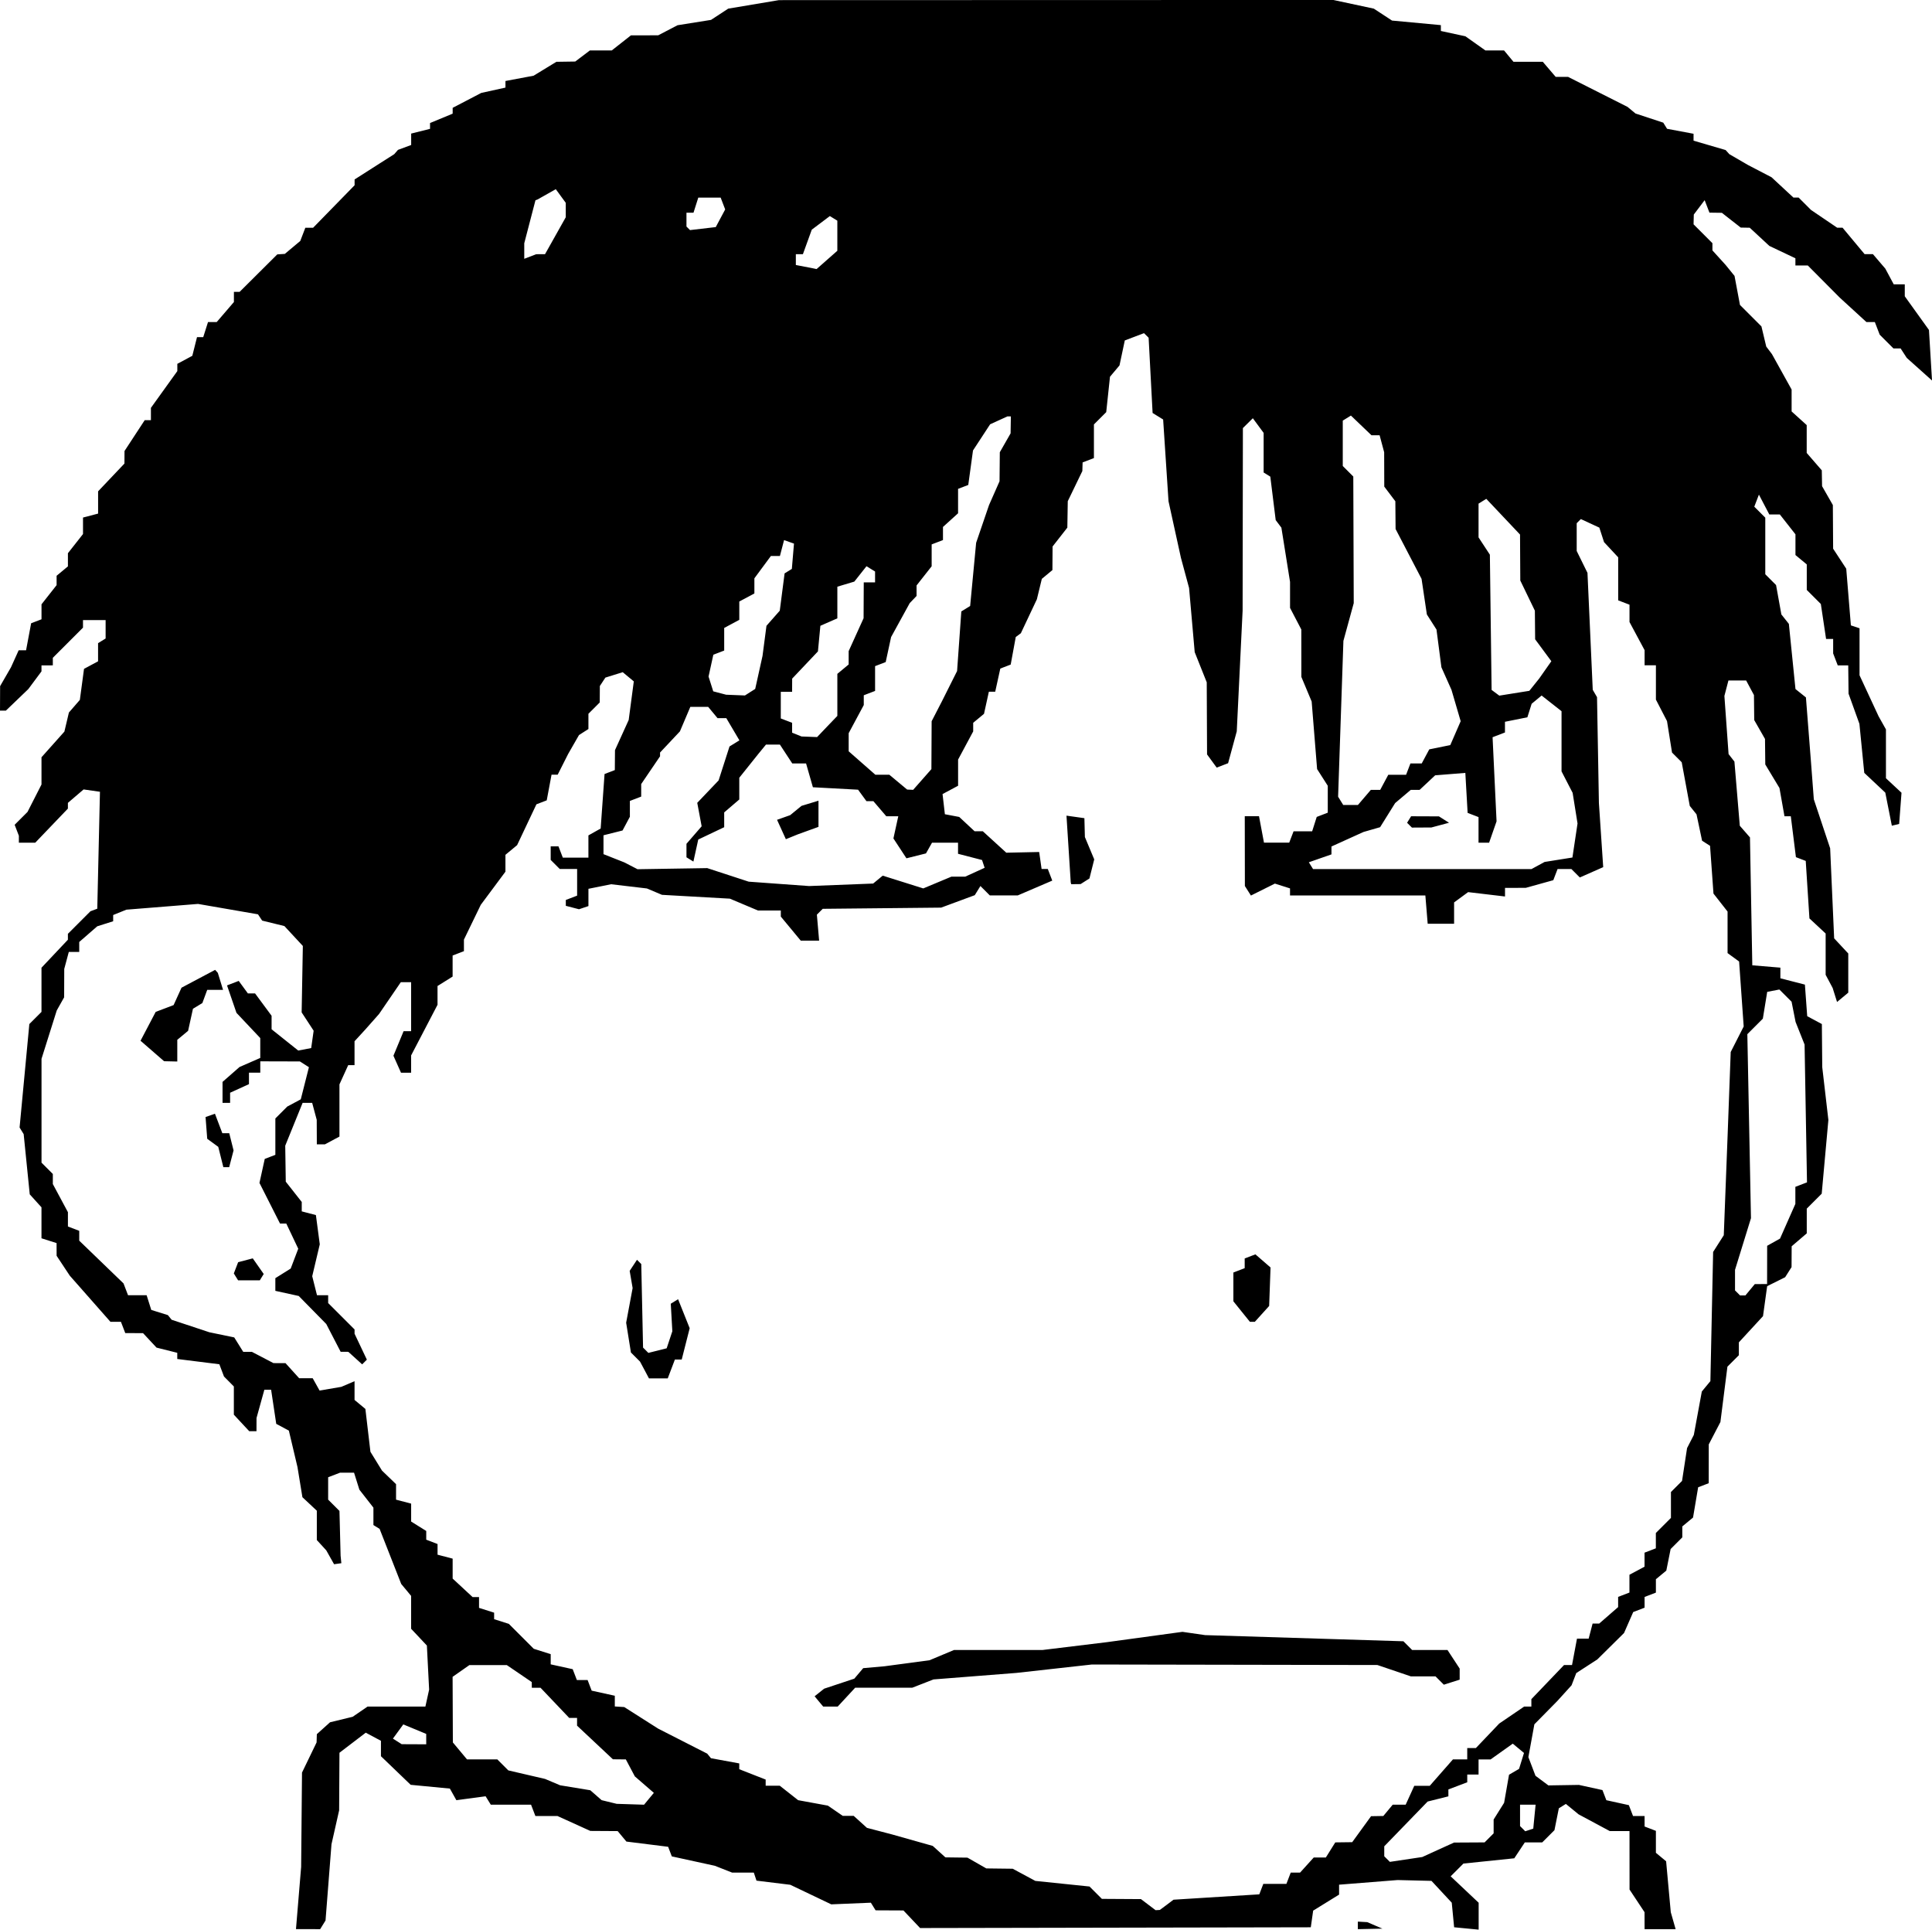 <?xml version="1.0" encoding="UTF-8" standalone="no"?>
<!-- Created with Inkscape (http://www.inkscape.org/) -->

<svg
   viewBox="0 0 180.7 180.449"
   version="1.1"
   id="svg1"
   xml:space="preserve"
   xmlns="http://www.w3.org/2000/svg"
   xmlns:svg="http://www.w3.org/2000/svg"><defs
     id="defs1" /><g
     id="layer1"
     transform="translate(-12.754,-52.455)"><path
       style="fill:#000000;fill-opacity:1"
       d="m 40.678,229.949 0.242,-2.91 0.04,-4.41 0.04,-4.41 0.682,-1.411 0.682,-1.411 0.012,-0.386 0.012,-0.386 0.617,-0.556 0.617,-0.556 1.058,-0.257 1.058,-0.257 0.696,-0.477 0.696,-0.477 h 2.705 2.705 l 0.175,-0.794 0.175,-0.794 -0.105,-2.06 -0.105,-2.06 -0.737,-0.785 -0.737,-0.785 v -1.537 -1.537 l -0.463,-0.557 -0.463,-0.557 -1.011,-2.576 -1.011,-2.576 -0.289,-0.179 -0.289,-0.179 v -0.814 -0.814 l -0.657,-0.841 -0.657,-0.841 -0.249,-0.794 -0.249,-0.794 h -0.653 -0.653 l -0.558,0.214 -0.558,0.214 v 1.046 1.046 l 0.529,0.529 0.529,0.529 0.053,2.091 0.053,2.091 0.035,0.353 0.035,0.353 -0.34,0.048 -0.34,0.048 -0.366,-0.65 -0.366,-0.65 -0.441,-0.481 -0.441,-0.481 v -1.372 -1.372 l -0.674,-0.631 -0.674,-0.631 -0.231,-1.411 -0.231,-1.411 -0.403,-1.703 -0.403,-1.703 -0.59,-0.316 -0.59,-0.316 -0.24,-1.597 -0.24,-1.597 h -0.315 -0.315 l -0.367,1.323 -0.367,1.323 -0.002,0.617 -0.002,0.617 h -0.339 -0.339 l -0.719,-0.772 -0.719,-0.772 v -1.319 -1.319 l -0.461,-0.466 -0.461,-0.466 -0.217,-0.573 -0.217,-0.573 -1.968,-0.246 -1.968,-0.246 v -0.289 -0.289 l -0.97,-0.243 -0.97,-0.243 -0.631,-0.677 -0.631,-0.677 H 25.301 24.471 l -0.203,-0.529 -0.203,-0.529 h -0.491 -0.491 l -1.902,-2.158 -1.902,-2.158 -0.615,-0.929 -0.615,-0.929 -0.002,-0.594 -0.002,-0.594 -0.706,-0.224 -0.706,-0.224 v -1.448 -1.448 l -0.549,-0.607 -0.549,-0.607 -0.284,-2.815 -0.284,-2.815 -0.191,-0.31 -0.191,-0.31 0.456,-4.837 0.456,-4.837 0.568,-0.568 0.568,-0.568 v -2.066 -2.066 l 1.235,-1.309 1.235,-1.309 v -0.276 -0.276 l 1.055,-1.055 1.055,-1.055 0.319,-0.119 0.319,-0.119 0.125,-5.468 0.125,-5.468 -0.765,-0.109 -0.765,-0.109 -0.734,0.628 -0.734,0.628 v 0.268 0.268 l -1.527,1.594 -1.527,1.594 h -0.766 -0.766 v -0.324 -0.324 l -0.197,-0.513 -0.197,-0.513 0.601,-0.601 0.601,-0.601 0.654,-1.283 0.654,-1.283 v -1.273 -1.273 l 1.071,-1.2 1.071,-1.2 0.211,-0.892 0.211,-0.892 0.512,-0.59 0.512,-0.59 0.195,-1.452 0.195,-1.452 0.657,-0.352 0.657,-0.352 v -0.849 -0.849 l 0.353,-0.218 0.353,-0.218 v -0.861 -0.861 h -1.058 -1.058 v 0.353 0.353 l -1.411,1.411 -1.411,1.411 v 0.353 0.353 H 17.164 16.634 v 0.281 0.281 l -0.617,0.829 -0.617,0.829 -1.049,1.007 -1.049,1.007 h -0.274 -0.274 l 0.005,-1.147 0.005,-1.147 0.509,-0.882 0.509,-0.882 0.359,-0.794 0.359,-0.794 h 0.346 0.346 l 0.237,-1.263 0.237,-1.263 0.485,-0.186 0.485,-0.186 v -0.7 -0.7 l 0.706,-0.897 0.706,-0.897 v -0.438 -0.438 l 0.529,-0.439 0.529,-0.439 v -0.615 -0.615 l 0.706,-0.897 0.706,-0.897 v -0.771 -0.771 l 0.706,-0.185 0.706,-0.185 v -1.041 -1.041 l 1.232,-1.299 1.232,-1.299 0.003,-0.586 0.003,-0.586 0.945,-1.443 0.945,-1.443 h 0.29 0.29 v -0.575 -0.575 l 1.235,-1.719 1.235,-1.719 v -0.34 -0.34 l 0.701,-0.375 0.701,-0.375 0.219,-0.872 0.219,-0.872 h 0.291 0.291 l 0.224,-0.706 0.224,-0.706 h 0.406 0.406 l 0.805,-0.937 0.805,-0.937 v -0.474 -0.474 h 0.266 0.266 l 1.762,-1.753 1.762,-1.753 0.353,-0.023 0.353,-0.023 0.723,-0.606 0.723,-0.606 0.236,-0.617 0.236,-0.617 h 0.364 0.364 l 1.94,-1.987 1.94,-1.987 v -0.271 -0.271 l 1.147,-0.732 1.147,-0.732 0.706,-0.449 0.706,-0.449 0.176,-0.202 0.176,-0.202 0.617,-0.228 0.617,-0.228 v -0.534 -0.534 l 0.882,-0.221 0.882,-0.221 v -0.272 -0.272 l 1.058,-0.438 1.058,-0.438 V 62.814 62.539 l 1.337,-0.697 1.337,-0.697 1.132,-0.249 1.132,-0.249 v -0.309 -0.309 l 1.316,-0.247 1.316,-0.247 1.065,-0.65 1.065,-0.65 0.882,-0.013 0.882,-0.013 0.685,-0.518 0.685,-0.518 h 1.023 1.023 l 0.897,-0.706 0.897,-0.706 1.275,-0.002 1.275,-0.002 0.903,-0.471 0.903,-0.471 1.567,-0.25 1.567,-0.25 0.804,-0.526 0.804,-0.526 2.371,-0.398 2.371,-0.398 25.929,-0.007 25.929,-0.007 1.891,0.405 1.891,0.405 0.852,0.558 0.852,0.558 2.284,0.213 2.284,0.213 v 0.274 0.274 l 1.147,0.248 1.147,0.248 0.936,0.662 0.936,0.662 h 0.872 0.872 l 0.439,0.529 0.439,0.529 h 1.371 1.371 l 0.604,0.706 0.604,0.706 h 0.578 0.578 l 2.783,1.405 2.783,1.405 0.373,0.309 0.373,0.309 1.298,0.428 1.298,0.428 0.177,0.287 0.177,0.287 1.239,0.232 1.239,0.232 v 0.323 0.323 l 1.499,0.438 1.499,0.438 0.176,0.194 0.176,0.194 0.882,0.512 0.882,0.512 1.09,0.567 1.09,0.567 1.023,0.949 1.023,0.949 h 0.243 0.243 l 0.58,0.58 0.58,0.58 1.225,0.831 1.225,0.831 h 0.251 0.251 l 1.03,1.235 1.03,1.235 h 0.389 0.389 l 0.58,0.678 0.58,0.678 0.393,0.733 0.393,0.733 h 0.517 0.517 v 0.56 0.56 l 1.131,1.575 1.131,1.575 0.143,2.363 0.143,2.363 -1.182,-1.058 -1.182,-1.058 -0.286,-0.441 -0.286,-0.441 h -0.335 -0.335 l -0.644,-0.644 -0.644,-0.644 -0.227,-0.59 -0.227,-0.59 h -0.394 -0.394 l -1.252,-1.147 -1.252,-1.147 -1.49,-1.499 -1.49,-1.499 h -0.579 -0.579 v -0.336 -0.336 l -1.218,-0.578 -1.218,-0.578 -0.917,-0.85 -0.917,-0.85 -0.423,-0.008 -0.423,-0.008 -0.882,-0.69 -0.882,-0.69 -0.58,-0.008 -0.58,-0.008 -0.224,-0.583 -0.224,-0.583 -0.508,0.672 -0.508,0.672 -0.011,0.457 -0.011,0.457 0.882,0.882 0.882,0.882 v 0.337 0.337 l 0.617,0.68 0.617,0.68 0.417,0.514 0.417,0.514 0.254,1.356 0.254,1.357 1.004,1.004 1.004,1.004 0.225,0.943 0.225,0.943 0.267,0.353 0.267,0.353 0.919,1.655 0.919,1.655 v 1.024 1.024 l 0.706,0.639 0.706,0.639 v 1.302 1.302 l 0.706,0.814 0.706,0.814 0.013,0.74 0.013,0.74 0.504,0.882 0.504,0.882 0.013,2.041 0.013,2.041 0.613,0.936 0.613,0.936 0.217,2.65 0.217,2.65 0.405,0.135 0.405,0.135 v 2.198 2.198 l 0.891,1.918 0.891,1.918 0.344,0.613 0.344,0.613 v 2.284 2.284 l 0.728,0.678 0.728,0.678 -0.11,1.459 -0.111,1.459 -0.342,0.082 -0.342,0.082 -0.306,-1.547 -0.306,-1.547 -0.983,-0.923 -0.983,-0.923 -0.227,-2.293 -0.227,-2.293 -0.508,-1.411 -0.508,-1.411 -0.015,-1.323 -0.015,-1.323 h -0.491 -0.491 l -0.214,-0.558 -0.214,-0.558 v -0.677 -0.677 h -0.331 -0.331 l -0.245,-1.635 -0.245,-1.635 -0.658,-0.658 -0.658,-0.658 v -1.192 -1.192 l -0.529,-0.439 -0.529,-0.439 v -0.968 -0.968 l -0.731,-0.93 -0.731,-0.93 h -0.492 -0.492 l -0.486,-0.927 -0.486,-0.927 -0.216,0.564 -0.216,0.564 0.514,0.514 0.514,0.514 v 2.646 2.646 l 0.504,0.504 0.504,0.504 0.248,1.374 0.248,1.374 0.351,0.442 0.351,0.442 0.309,3.047 0.309,3.047 0.489,0.392 0.489,0.392 0.235,2.999 0.235,2.999 0.134,1.764 0.134,1.764 0.764,2.293 0.764,2.293 0.187,4.209 0.187,4.209 0.66,0.708 0.66,0.708 v 1.831 1.831 l -0.525,0.436 -0.525,0.436 -0.206,-0.657 -0.206,-0.657 -0.327,-0.613 -0.327,-0.613 v -1.931 -1.931 l -0.758,-0.706 -0.758,-0.706 -0.173,-2.689 -0.173,-2.689 -0.459,-0.176 -0.459,-0.176 -0.239,-1.911 -0.239,-1.911 h -0.296 -0.296 l -0.235,-1.323 -0.235,-1.323 -0.663,-1.1 -0.663,-1.1 -0.013,-1.193 -0.013,-1.193 -0.504,-0.882 -0.504,-0.882 -0.013,-1.17 -0.013,-1.17 -0.365,-0.682 -0.365,-0.682 h -0.828 -0.828 l -0.189,0.723 -0.189,0.723 0.195,2.717 0.195,2.717 0.274,0.353 0.274,0.353 0.251,2.999 0.251,2.999 0.476,0.546 0.476,0.546 0.109,5.98 0.109,5.98 1.313,0.109 1.313,0.109 v 0.498 0.498 l 1.147,0.295 1.147,0.295 0.108,1.477 0.108,1.477 0.685,0.367 0.685,0.367 0.018,2.016 0.018,2.016 0.287,2.469 0.287,2.469 -0.312,3.447 -0.312,3.447 -0.699,0.699 -0.699,0.699 v 1.156 1.156 l -0.706,0.604 -0.706,0.604 -0.005,0.974 -0.005,0.974 -0.3,0.473 -0.3,0.473 -0.841,0.419 -0.841,0.419 -0.194,1.401 -0.194,1.401 -1.129,1.225 -1.129,1.225 v 0.602 0.602 l -0.535,0.535 -0.535,0.535 -0.328,2.589 -0.328,2.589 -0.545,1.046 -0.545,1.046 -0.002,1.814 -0.002,1.814 -0.494,0.19 -0.494,0.19 -0.239,1.415 -0.239,1.415 -0.502,0.416 -0.502,0.416 v 0.511 0.511 l -0.546,0.546 -0.546,0.546 -0.202,1.008 -0.202,1.008 -0.487,0.404 -0.487,0.404 v 0.625 0.625 l -0.529,0.203 -0.529,0.203 v 0.502 0.502 l -0.532,0.204 -0.532,0.204 -0.429,0.98 -0.429,0.98 -1.249,1.235 -1.249,1.235 -0.985,0.638 -0.985,0.638 -0.219,0.57 -0.219,0.57 -0.664,0.733 -0.664,0.733 -1.076,1.093 -1.076,1.093 -0.28,1.533 -0.28,1.533 0.332,0.873 0.332,0.873 0.603,0.45 0.603,0.45 1.43,-0.023 1.43,-0.023 1.099,0.241 1.099,0.241 0.182,0.474 0.182,0.474 1.053,0.231 1.053,0.231 0.195,0.508 0.195,0.508 h 0.54 0.54 v 0.491 0.491 l 0.529,0.203 0.529,0.203 v 1.026 1.026 l 0.478,0.397 0.478,0.397 0.218,2.38 0.218,2.38 0.227,0.794 0.227,0.794 h -1.452 -1.452 l -0.002,-0.794 -0.002,-0.794 -0.701,-1.058 -0.701,-1.058 -0.002,-2.734 -0.002,-2.734 h -0.922 -0.922 l -1.459,-0.783 -1.459,-0.783 -0.595,-0.487 -0.595,-0.487 -0.329,0.204 -0.329,0.204 -0.205,1.023 -0.205,1.023 -0.572,0.572 -0.572,0.572 h -0.814 -0.814 l -0.493,0.743 -0.493,0.743 -2.378,0.246 -2.378,0.246 -0.597,0.597 -0.597,0.597 1.309,1.235 1.309,1.235 v 1.258 1.258 l -1.147,-0.111 -1.147,-0.111 -0.111,-1.149 -0.111,-1.149 -0.948,-1.02 -0.948,-1.02 -1.587,-0.039 -1.587,-0.039 -2.734,0.217 -2.734,0.217 v 0.464 0.464 l -1.212,0.749 -1.212,0.749 -0.111,0.779 -0.111,0.779 -18.271,0.035 -18.271,0.035 -0.779,-0.822 -0.779,-0.822 -1.302,-0.006 -1.302,-0.006 -0.221,-0.357 -0.221,-0.357 -1.852,0.077 -1.852,0.077 -1.917,-0.915 -1.917,-0.915 -1.58,-0.193 -1.58,-0.193 -0.125,-0.376 -0.125,-0.376 h -1.015 -1.012 l -0.81,-0.319 -0.81,-0.319 -2.011,-0.439 -2.011,-0.439 -0.172,-0.449 -0.172,-0.449 -1.952,-0.244 -1.952,-0.244 -0.407,-0.49 -0.407,-0.49 -1.28,-0.008 -1.28,-0.008 -1.538,-0.698 -1.538,-0.698 h -1.031 -1.031 l -0.203,-0.529 -0.203,-0.529 h -1.882 -1.882 l -0.243,-0.393 -0.243,-0.393 -1.367,0.183 -1.367,0.183 -0.304,-0.543 -0.304,-0.543 -1.832,-0.176 -1.832,-0.176 -1.391,-1.337 -1.391,-1.337 v -0.721 -0.721 l -0.71,-0.38 -0.71,-0.38 -1.23,0.939 -1.23,0.939 -0.015,2.692 -0.015,2.692 -0.358,1.587 -0.358,1.587 -0.278,3.563 -0.278,3.563 -0.251,0.406 -0.251,0.406 H 41.567 40.436 Z m 81.194,0.64 0.639,-0.484 4.013,-0.251 4.013,-0.251 0.187,-0.488 0.187,-0.488 h 1.08 1.08 l 0.203,-0.529 0.203,-0.529 h 0.437 0.437 l 0.639,-0.706 0.639,-0.706 h 0.566 0.566 l 0.441,-0.706 0.441,-0.706 0.791,-0.01 0.791,-0.01 0.882,-1.215 0.882,-1.215 0.574,-0.01 0.574,-0.01 0.439,-0.529 0.439,-0.529 h 0.606 0.606 l 0.402,-0.882 0.402,-0.882 h 0.724 0.724 l 1.084,-1.235 1.084,-1.235 h 0.669 0.669 v -0.529 -0.529 h 0.403 0.403 l 1.093,-1.147 1.093,-1.147 1.166,-0.794 1.166,-0.794 h 0.337 0.337 v -0.347 -0.347 l 1.527,-1.594 1.527,-1.594 h 0.374 0.374 l 0.232,-1.235 0.232,-1.235 h 0.546 0.546 l 0.185,-0.706 0.184,-0.706 h 0.309 0.309 l 0.885,-0.769 0.885,-0.769 v -0.477 -0.477 l 0.529,-0.203 0.529,-0.203 v -0.832 -0.832 l 0.706,-0.378 0.706,-0.378 v -0.655 -0.655 l 0.529,-0.203 0.529,-0.203 v -0.717 -0.717 l 0.706,-0.706 0.706,-0.706 v -1.21 -1.21 l 0.519,-0.519 0.519,-0.519 0.235,-1.534 0.235,-1.534 0.316,-0.616 0.316,-0.616 0.374,-2.03 0.374,-2.03 0.401,-0.486 0.401,-0.486 0.128,-6.04 0.128,-6.04 0.498,-0.782 0.498,-0.782 0.18,-4.686 0.18,-4.686 0.144,-3.881 0.144,-3.881 0.607,-1.193 0.607,-1.193 -0.214,-3.037 -0.214,-3.037 -0.54,-0.395 -0.54,-0.395 v -1.942 -1.942 l -0.659,-0.841 -0.659,-0.841 -0.16,-2.233 -0.16,-2.233 -0.372,-0.237 -0.372,-0.237 -0.261,-1.235 -0.261,-1.235 -0.315,-0.393 -0.315,-0.393 -0.377,-2.042 -0.377,-2.042 -0.453,-0.453 -0.453,-0.453 -0.235,-1.472 -0.235,-1.472 -0.519,-1.004 -0.519,-1.004 v -1.605 -1.604 h -0.529 -0.529 v -0.707 -0.707 l -0.706,-1.316 -0.706,-1.316 v -0.81 -0.81 l -0.529,-0.203 -0.529,-0.203 v -2.012 -2.012 l -0.662,-0.711 -0.662,-0.711 -0.219,-0.678 -0.219,-0.678 -0.865,-0.4 -0.865,-0.4 -0.194,0.194 -0.194,0.194 v 1.298 1.298 l 0.504,1.024 0.504,1.024 0.247,5.468 0.246,5.468 0.2,0.343 0.2,0.343 0.088,4.949 0.088,4.949 0.201,2.999 0.201,2.999 -1.093,0.483 -1.093,0.483 -0.395,-0.395 -0.395,-0.395 h -0.646 -0.646 l -0.2,0.522 -0.2,0.522 -1.288,0.358 -1.288,0.358 -0.97,0.002 -0.97,0.002 v 0.402 0.402 l -1.725,-0.204 -1.725,-0.204 -0.656,0.481 -0.656,0.481 v 0.997 0.997 h -1.235 -1.235 l -0.109,-1.323 -0.109,-1.323 h -6.329 -6.329 v -0.329 -0.329 l -0.708,-0.225 -0.708,-0.225 -1.12,0.559 -1.12,0.559 -0.283,-0.446 -0.283,-0.446 -0.005,-3.263 -0.005,-3.263 h 0.666 0.666 l 0.232,1.235 0.232,1.235 h 1.181 1.181 l 0.203,-0.529 0.203,-0.529 h 0.869 0.869 l 0.214,-0.673 0.214,-0.673 0.516,-0.198 0.516,-0.198 v -1.258 -1.258 l -0.499,-0.781 -0.499,-0.781 -0.254,-3.158 -0.254,-3.158 -0.482,-1.152 -0.482,-1.152 -0.002,-2.216 -0.002,-2.216 -0.527,-1.01 -0.527,-1.01 v -1.215 -1.215 l -0.405,-2.537 -0.405,-2.537 -0.266,-0.353 -0.266,-0.353 -0.252,-2.033 -0.252,-2.033 -0.312,-0.193 -0.312,-0.193 v -1.852 -1.852 l -0.505,-0.685 -0.505,-0.685 -0.465,0.46 -0.465,0.46 -0.013,8.536 -0.013,8.536 -0.274,5.644 -0.274,5.644 -0.405,1.49 -0.405,1.49 -0.534,0.205 -0.534,0.205 -0.45,-0.616 -0.45,-0.616 -0.015,-3.372 -0.015,-3.372 -0.563,-1.411 -0.563,-1.411 -0.263,-2.999 -0.263,-2.999 -0.381,-1.411 -0.381,-1.411 -0.581,-2.646 -0.581,-2.646 -0.251,-3.821 -0.251,-3.821 -0.493,-0.305 -0.493,-0.305 -0.186,-3.518 -0.186,-3.518 -0.216,-0.215 -0.216,-0.215 -0.898,0.341 -0.898,0.341 -0.248,1.168 -0.248,1.168 -0.445,0.529 -0.445,0.529 -0.176,1.655 -0.176,1.655 -0.575,0.575 -0.575,0.575 v 1.573 1.573 l -0.529,0.203 -0.529,0.203 -0.012,0.403 -0.012,0.403 -0.682,1.411 -0.682,1.411 -0.02,1.235 -0.02,1.235 -0.69,0.882 -0.69,0.882 -0.008,1.103 -0.008,1.103 -0.495,0.41 -0.495,0.41 -0.232,0.956 -0.232,0.956 -0.749,1.587 -0.749,1.587 -0.238,0.176 -0.238,0.176 -0.237,1.289 -0.237,1.289 -0.486,0.187 -0.486,0.187 -0.238,1.082 -0.238,1.082 h -0.297 -0.297 l -0.227,1.034 -0.227,1.034 -0.506,0.42 -0.506,0.42 v 0.403 0.403 l -0.706,1.316 -0.706,1.316 v 1.224 1.224 l -0.727,0.389 -0.727,0.389 0.109,0.943 0.109,0.943 0.671,0.127 0.671,0.127 0.718,0.669 0.718,0.669 h 0.384 0.384 l 1.099,1.003 1.099,1.003 1.538,-0.033 1.538,-0.033 0.113,0.794 0.113,0.794 h 0.29 0.29 l 0.209,0.544 0.209,0.544 -1.611,0.691 -1.611,0.691 h -1.311 -1.311 l -0.438,-0.438 -0.438,-0.438 -0.264,0.428 -0.264,0.428 -1.573,0.582 -1.573,0.582 -5.538,0.056 -5.538,0.056 -0.273,0.273 -0.273,0.273 0.105,1.216 0.105,1.216 h -0.859 -0.858 l -0.933,-1.126 -0.933,-1.126 v -0.285 -0.285 h -1.07 -1.07 l -1.312,-0.553 -1.312,-0.553 -3.175,-0.179 -3.175,-0.179 -0.706,-0.298 -0.706,-0.298 -1.67,-0.197 -1.67,-0.197 -1.064,0.213 -1.064,0.213 v 0.808 0.808 l -0.441,0.148 -0.441,0.148 -0.617,-0.16 -0.617,-0.16 v -0.274 -0.274 l 0.529,-0.203 0.529,-0.203 v -1.246 -1.246 H 65.918 65.106 l -0.423,-0.423 -0.423,-0.423 v -0.635 -0.635 h 0.364 0.364 l 0.203,0.529 0.203,0.529 h 1.197 1.197 v -1.041 -1.041 l 0.573,-0.321 0.573,-0.321 0.182,-2.549 0.182,-2.549 0.48,-0.184 0.48,-0.184 0.008,-0.932 0.008,-0.932 0.641,-1.411 0.641,-1.411 0.239,-1.804 0.239,-1.804 -0.518,-0.43 -0.518,-0.43 -0.811,0.253 -0.811,0.253 -0.259,0.393 -0.259,0.393 -0.005,0.769 -0.005,0.769 -0.529,0.529 -0.529,0.529 v 0.713 0.713 l -0.441,0.282 -0.441,0.282 -0.506,0.882 -0.506,0.882 -0.49,0.97 -0.49,0.97 h -0.288 -0.288 l -0.225,1.201 -0.225,1.201 -0.482,0.185 -0.482,0.185 -0.903,1.909 -0.903,1.909 -0.546,0.453 -0.546,0.453 v 0.788 0.788 l -1.153,1.55 -1.153,1.55 -0.788,1.626 -0.788,1.626 v 0.541 0.541 l -0.529,0.203 -0.529,0.203 v 0.985 0.985 l -0.706,0.441 -0.706,0.441 v 0.878 0.878 l -1.235,2.368 -1.235,2.368 v 0.808 0.808 h -0.473 -0.473 l -0.354,-0.794 -0.354,-0.794 0.475,-1.147 0.475,-1.147 h 0.352 0.352 v -2.293 -2.293 h -0.481 -0.481 l -1.018,1.487 -1.018,1.487 -0.634,0.717 -0.634,0.717 -0.513,0.559 -0.513,0.559 v 1.117 1.117 h -0.296 -0.296 l -0.409,0.899 -0.409,0.899 v 2.44 2.44 l -0.682,0.365 -0.682,0.365 h -0.376 -0.376 l -0.005,-1.147 -0.005,-1.147 -0.213,-0.794 -0.213,-0.794 h -0.447 -0.447 l -0.813,2.003 -0.813,2.003 0.025,1.682 0.025,1.682 0.747,0.949 0.747,0.949 v 0.44 0.44 l 0.662,0.173 0.662,0.173 0.181,1.367 0.181,1.367 -0.353,1.492 -0.353,1.492 0.223,0.889 0.223,0.889 h 0.522 0.522 v 0.365 0.365 l 1.235,1.235 1.235,1.235 v 0.2 0.2 l 0.575,1.212 0.575,1.212 -0.22,0.22 -0.22,0.22 -0.647,-0.586 -0.647,-0.586 H 44.973 44.615 l -0.673,-1.3 -0.673,-1.3 -1.287,-1.31 -1.287,-1.31 -1.094,-0.24 -1.094,-0.24 v -0.593 -0.593 l 0.718,-0.449 0.718,-0.449 0.353,-0.928 0.353,-0.928 -0.559,-1.177 -0.559,-1.177 H 39.238 38.944 l -0.961,-1.899 -0.961,-1.899 0.247,-1.123 0.247,-1.123 0.496,-0.19 0.496,-0.19 v -1.701 -1.701 l 0.557,-0.557 0.557,-0.557 0.632,-0.338 0.632,-0.338 0.381,-1.502 0.381,-1.502 -0.423,-0.269 -0.423,-0.269 -1.852,-0.005 -1.852,-0.005 v 0.529 0.529 h -0.529 -0.529 v 0.537 0.537 l -0.882,0.402 -0.882,0.402 v 0.473 0.473 H 33.921 33.568 v -0.98 -0.98 l 0.794,-0.696 0.794,-0.696 0.97,-0.424 0.97,-0.424 v -0.929 -0.929 l -1.113,-1.18 -1.113,-1.18 -0.441,-1.283 -0.441,-1.283 0.547,-0.21 0.547,-0.21 0.429,0.586 0.429,0.586 h 0.336 0.336 l 0.772,1.044 0.772,1.044 1.1e-5,0.632 1e-5,0.632 1.246,0.994 1.246,0.994 0.606,-0.116 0.606,-0.116 0.115,-0.811 0.115,-0.811 -0.561,-0.857 -0.561,-0.857 0.056,-3.106 0.056,-3.106 -0.863,-0.931 -0.863,-0.931 -1.04,-0.255 -1.04,-0.255 -0.195,-0.294 -0.195,-0.294 -2.804,-0.486 -2.804,-0.486 -3.351,0.269 -3.351,0.269 -0.617,0.25 -0.617,0.25 v 0.291 0.291 l -0.744,0.236 -0.744,0.236 -0.843,0.733 -0.843,0.733 v 0.466 0.466 h -0.488 -0.488 l -0.213,0.794 -0.213,0.794 -0.005,1.328 -0.005,1.328 -0.345,0.613 -0.345,0.613 -0.713,2.263 -0.713,2.263 v 4.855 4.855 l 0.529,0.529 0.529,0.529 v 0.471 0.471 l 0.706,1.316 0.706,1.316 v 0.669 0.669 l 0.529,0.203 0.529,0.203 v 0.46 0.46 l 2.071,1.999 2.071,1.999 0.211,0.551 0.211,0.551 h 0.869 0.869 l 0.218,0.688 0.218,0.688 0.776,0.242 0.776,0.242 0.176,0.217 0.176,0.217 1.764,0.585 1.764,0.585 1.163,0.241 1.163,0.241 0.421,0.674 0.421,0.674 h 0.404 0.404 l 1.01,0.527 1.01,0.527 0.563,0.002 0.563,0.002 0.639,0.706 0.639,0.706 h 0.633 0.633 l 0.322,0.576 0.322,0.576 1.018,-0.174 1.018,-0.174 0.617,-0.264 0.617,-0.264 v 0.876 0.876 l 0.507,0.421 0.507,0.421 0.236,2.004 0.236,2.004 0.543,0.882 0.543,0.882 0.655,0.631 0.655,0.631 v 0.725 0.725 l 0.706,0.185 0.706,0.185 v 0.838 0.838 l 0.706,0.441 0.706,0.441 v 0.407 0.407 l 0.529,0.203 0.529,0.203 v 0.499 0.499 l 0.706,0.184 0.706,0.185 v 0.932 0.932 l 0.933,0.865 0.933,0.865 h 0.301 0.301 v 0.505 0.505 l 0.706,0.224 0.706,0.224 v 0.305 0.305 l 0.689,0.219 0.689,0.219 1.165,1.165 1.165,1.165 0.792,0.251 0.792,0.251 v 0.477 0.477 l 1.029,0.226 1.029,0.226 0.195,0.508 0.195,0.508 h 0.502 0.502 l 0.19,0.496 0.19,0.496 1.082,0.238 1.082,0.238 v 0.501 0.501 l 0.441,0.028 0.441,0.028 1.587,1.009 1.587,1.009 2.293,1.169 2.293,1.169 0.176,0.214 0.176,0.214 1.323,0.243 1.323,0.243 v 0.271 0.271 l 1.235,0.484 1.235,0.484 v 0.287 0.287 h 0.658 0.658 l 0.86,0.677 0.86,0.677 1.392,0.255 1.392,0.255 0.696,0.479 0.696,0.479 h 0.511 0.511 l 0.619,0.56 0.619,0.56 1.172,0.307 1.172,0.307 1.906,0.538 1.906,0.538 0.591,0.535 0.591,0.535 1.031,0.013 1.031,0.013 0.882,0.504 0.882,0.504 1.235,0.015 1.235,0.015 1.058,0.569 1.058,0.569 2.534,0.262 2.534,0.262 0.578,0.578 0.578,0.578 1.827,0.011 1.827,0.011 0.685,0.518 0.685,0.518 0.197,-0.011 0.197,-0.011 z m -32.527,-19.025 -0.4,-0.482 0.445,-0.355 0.445,-0.355 1.411,-0.469 1.411,-0.469 0.416,-0.491 0.416,-0.491 0.995,-0.088 0.995,-0.088 2.106,-0.282 2.106,-0.282 1.146,-0.479 1.146,-0.479 h 4.138 4.138 l 3.017,-0.367 3.017,-0.367 3.528,-0.482 3.528,-0.482 1.058,0.153 1.058,0.153 9.276,0.288 9.276,0.288 0.407,0.407 0.407,0.407 h 1.653 1.653 l 0.57,0.87 0.57,0.87 v 0.518 0.518 l -0.741,0.235 -0.741,0.235 -0.388,-0.388 -0.388,-0.388 h -1.152 -1.152 l -1.566,-0.532 -1.566,-0.532 -13.351,-0.024 -13.351,-0.024 -3.528,0.393 -3.528,0.393 -3.881,0.305 -3.881,0.305 -0.993,0.387 -0.993,0.387 H 95.41 92.739 l -0.817,0.882 -0.817,0.882 h -0.679 -0.679 z m -16.31,-30.996 -0.421,-0.786 -0.425,-0.425 -0.425,-0.425 -0.223,-1.392 -0.223,-1.392 0.303,-1.621 0.303,-1.621 -0.138,-0.803 -0.138,-0.803 0.342,-0.519 0.342,-0.519 0.2,0.2 0.2,0.2 0.084,3.906 0.084,3.906 0.248,0.248 0.248,0.248 0.856,-0.215 0.856,-0.215 0.265,-0.798 0.265,-0.798 -0.073,-1.286 -0.073,-1.286 0.342,-0.211 0.342,-0.211 0.542,1.356 0.542,1.356 -0.372,1.464 -0.372,1.464 h -0.319 -0.319 l -0.335,0.882 -0.335,0.882 h -0.878 -0.878 z m 55.848,-5.464 -0.771,-0.959 v -1.346 -1.346 l 0.529,-0.203 0.529,-0.203 v -0.454 -0.454 l 0.501,-0.192 0.501,-0.192 0.708,0.614 0.708,0.614 -0.065,1.799 -0.065,1.799 -0.669,0.74 -0.669,0.74 h -0.232 -0.232 z m -94.061,-3.243 -0.198,-0.321 0.202,-0.526 0.202,-0.526 0.684,-0.179 0.684,-0.179 0.512,0.731 0.512,0.731 -0.182,0.295 -0.182,0.295 h -1.017 -1.017 z m -1.416,-11.211 -0.238,-0.948 -0.516,-0.377 -0.516,-0.377 -0.078,-1.017 -0.078,-1.017 0.439,-0.155 0.439,-0.155 0.346,0.911 0.346,0.911 h 0.323 0.323 l 0.202,0.804 0.202,0.804 -0.205,0.783 -0.205,0.783 h -0.273 -0.273 z m -6.407,-9.914 -1.101,-0.956 0.709,-1.35 0.709,-1.35 0.838,-0.318 0.838,-0.318 0.37,-0.813 0.37,-0.813 1.572,-0.834 1.572,-0.834 0.126,0.141 0.126,0.141 0.244,0.794 0.244,0.794 h -0.74 -0.74 l -0.227,0.617 -0.227,0.617 -0.44,0.267 -0.44,0.267 -0.227,1.032 -0.227,1.032 -0.506,0.42 -0.506,0.42 v 1.015 1.015 l -0.617,-0.014 -0.617,-0.014 z m 85.922,-15.684 -0.021,-0.088 -0.199,-3.117 -0.199,-3.117 0.838,0.118 0.838,0.118 0.023,0.882 0.023,0.882 0.437,1.045 0.437,1.045 -0.224,0.892 -0.224,0.892 -0.413,0.263 -0.413,0.263 -0.441,0.005 -0.441,0.005 z m 34.344,90.383 1.485,-0.674 1.429,-0.008 1.429,-0.008 0.423,-0.423 0.423,-0.423 v -0.647 -0.647 l 0.49,-0.781 0.49,-0.781 0.23,-1.313 0.23,-1.313 0.469,-0.274 0.469,-0.274 0.231,-0.744 0.231,-0.744 -0.525,-0.435 -0.525,-0.435 -1.037,0.738 -1.037,0.738 h -0.563 -0.563 v 0.706 0.706 h -0.529 -0.529 v 0.362 0.362 l -0.882,0.335 -0.882,0.335 v 0.323 0.323 l -0.97,0.243 -0.97,0.243 -2.029,2.093 -2.029,2.093 v 0.466 0.466 l 0.262,0.262 0.262,0.262 1.516,-0.227 1.516,-0.227 z m 9.004,-3.098 0.111,-1.119 h -0.728 -0.728 v 1 1 l 0.243,0.243 0.243,0.243 0.375,-0.123 0.375,-0.123 z m -82.818,-1.672 0.458,-0.552 -0.889,-0.77 -0.889,-0.77 -0.421,-0.794 -0.421,-0.794 -0.605,-0.006 -0.605,-0.006 -1.676,-1.572 -1.676,-1.572 v -0.362 -0.362 h -0.367 -0.367 l -1.342,-1.411 -1.342,-1.411 h -0.407 -0.407 l -0.002,-0.265 -0.002,-0.265 -1.166,-0.794 -1.166,-0.794 h -1.752 -1.752 l -0.784,0.549 -0.784,0.549 0.012,3.067 0.012,3.067 0.662,0.794 0.662,0.794 h 1.418 1.418 l 0.514,0.514 0.514,0.514 1.716,0.398 1.716,0.398 0.706,0.298 0.706,0.298 1.411,0.232 1.411,0.232 0.529,0.463 0.529,0.463 0.706,0.172 0.706,0.172 1.28,0.041 1.28,0.041 z M 52.618,215.087 v -0.486 l -1.072,-0.444 -1.072,-0.444 -0.485,0.664 -0.485,0.664 0.411,0.261 0.411,0.261 1.147,0.005 1.147,0.005 z m 123.825,-42.023 0.439,-0.529 0.574,-0.001 0.574,-0.001 0.003,-1.789 0.003,-1.789 0.602,-0.337 0.602,-0.337 0.717,-1.621 0.717,-1.621 v -0.799 -0.799 l 0.544,-0.209 0.544,-0.209 -0.113,-6.443 -0.113,-6.443 -0.421,-1.058 -0.421,-1.058 -0.187,-0.945 -0.187,-0.945 -0.571,-0.571 -0.571,-0.571 -0.569,0.11 -0.569,0.11 -0.204,1.253 -0.204,1.253 -0.725,0.725 -0.725,0.725 0.17,8.604 0.17,8.604 -0.746,2.415 -0.746,2.415 v 0.962 0.962 l 0.235,0.235 0.235,0.235 h 0.251 0.251 z m -81.577,-38.352 0.447,-0.371 1.897,0.597 1.897,0.597 1.316,-0.55 1.316,-0.55 h 0.646 0.646 l 0.908,-0.414 0.908,-0.414 -0.121,-0.364 -0.121,-0.364 -1.123,-0.291 -1.123,-0.291 v -0.519 -0.519 h -1.217 -1.217 l -0.282,0.501 -0.282,0.501 -0.914,0.229 -0.914,0.229 -0.609,-0.929 -0.609,-0.929 0.227,-1.036 0.227,-1.036 H 96.21 95.65 l -0.604,-0.706 -0.604,-0.706 H 94.118 93.794 l -0.393,-0.537 -0.393,-0.537 -2.112,-0.114 -2.112,-0.114 -0.319,-1.113 -0.319,-1.113 h -0.646 -0.646 l -0.578,-0.882 -0.578,-0.882 h -0.651 -0.651 l -0.361,0.441 -0.361,0.441 -0.887,1.109 -0.887,1.109 v 1.017 1.017 l -0.706,0.604 -0.706,0.604 v 0.692 0.692 l -1.213,0.576 -1.213,0.576 -0.227,1.031 -0.227,1.031 -0.324,-0.2 -0.324,-0.2 v -0.631 -0.631 l 0.71,-0.819 0.71,-0.819 -0.206,-1.097 -0.206,-1.097 0.999,-1.048 0.999,-1.048 0.51,-1.587 0.51,-1.587 0.463,-0.286 0.463,-0.286 -0.612,-1.037 -0.612,-1.037 h -0.41 -0.41 l -0.439,-0.529 -0.439,-0.529 h -0.834 -0.834 l -0.487,1.147 -0.487,1.147 -0.929,0.988 -0.929,0.988 v 0.177 0.177 l -0.882,1.298 -0.882,1.298 v 0.586 0.586 l -0.529,0.203 -0.529,0.203 v 0.74 0.74 l -0.343,0.642 -0.343,0.642 -0.891,0.224 -0.891,0.224 v 0.883 0.883 l 0.97,0.383 0.97,0.383 0.623,0.321 0.623,0.321 3.258,-0.052 3.258,-0.052 1.94,0.634 1.94,0.634 2.822,0.205 2.822,0.205 2.997,-0.117 2.997,-0.117 z m -9.022,-4.686 -0.413,-0.907 0.615,-0.218 0.615,-0.218 0.529,-0.434 0.529,-0.434 0.794,-0.242 0.794,-0.242 v 1.224 1.224 l -0.97,0.351 -0.97,0.351 -0.555,0.226 -0.555,0.226 z m 70.76,3.369 0.613,-0.334 1.303,-0.208 1.303,-0.208 0.239,-1.591 0.239,-1.591 -0.229,-1.432 -0.229,-1.432 -0.519,-1.004 -0.519,-1.004 v -2.814 -2.814 l -0.932,-0.733 -0.932,-0.733 -0.466,0.386 -0.466,0.386 -0.2,0.632 -0.2,0.632 -1.048,0.21 -1.048,0.21 v 0.5 0.5 l -0.579,0.222 -0.579,0.222 0.186,3.933 0.186,3.933 -0.348,0.998 -0.348,0.998 h -0.495 -0.495 v -1.197 -1.197 l -0.51,-0.196 -0.51,-0.196 -0.107,-1.87 -0.107,-1.87 -1.411,0.113 -1.411,0.113 -0.728,0.681 -0.728,0.681 h -0.414 -0.414 l -0.73,0.617 -0.73,0.617 -0.703,1.128 -0.703,1.128 -0.776,0.223 -0.776,0.223 -1.499,0.679 -1.499,0.679 v 0.369 0.369 l -1.058,0.369 -1.058,0.369 0.197,0.318 0.197,0.318 h 10.215 10.215 z m -12.019,-3.773 -0.226,-0.226 0.188,-0.304 0.188,-0.304 1.302,0.005 1.302,0.005 0.471,0.298 0.471,0.298 -0.824,0.221 -0.824,0.221 -0.911,0.005 -0.911,0.005 z m -4.22,-2.597 0.604,-0.706 h 0.438 0.438 l 0.378,-0.706 0.378,-0.706 h 0.832 0.832 l 0.203,-0.529 0.203,-0.529 h 0.528 0.528 l 0.353,-0.659 0.353,-0.659 0.983,-0.2 0.983,-0.2 0.486,-1.116 0.486,-1.116 -0.429,-1.464 -0.429,-1.464 -0.472,-1.058 -0.472,-1.058 -0.23,-1.764 -0.23,-1.764 -0.45,-0.706 -0.45,-0.706 -0.248,-1.664 -0.248,-1.664 -1.215,-2.331 -1.215,-2.331 -0.011,-1.297 -0.011,-1.297 -0.518,-0.685 -0.518,-0.685 -0.005,-1.608 -0.005,-1.608 -0.213,-0.794 -0.213,-0.794 h -0.381 -0.381 l -0.961,-0.92 -0.961,-0.92 -0.381,0.236 -0.381,0.236 v 2.121 2.121 l 0.492,0.492 0.492,0.492 0.021,5.921 0.021,5.921 -0.483,1.764 -0.483,1.764 -0.248,7.286 -0.248,7.286 0.239,0.387 0.239,0.387 h 0.688 0.688 z m -41.351,-1.676 0.854,-0.97 0.011,-2.239 0.011,-2.239 0.483,-0.936 0.483,-0.936 0.707,-1.411 0.707,-1.411 0.198,-2.787 0.198,-2.787 0.413,-0.255 0.413,-0.255 0.28,-2.955 0.28,-2.955 0.603,-1.764 0.603,-1.764 0.491,-1.112 0.491,-1.112 0.013,-1.358 0.013,-1.358 0.504,-0.882 0.504,-0.882 0.013,-0.794 0.013,-0.794 h -0.16 -0.16 l -0.81,0.37 -0.81,0.37 -0.801,1.224 -0.801,1.224 -0.221,1.612 -0.221,1.612 -0.477,0.183 -0.477,0.183 v 1.142 1.142 l -0.706,0.639 -0.706,0.639 v 0.613 0.613 l -0.529,0.203 -0.529,0.203 v 1.022 1.022 l -0.706,0.897 -0.706,0.897 v 0.491 0.491 l -0.32,0.335 -0.32,0.335 -0.871,1.587 -0.871,1.587 -0.253,1.17 -0.253,1.17 -0.496,0.19 -0.496,0.19 v 1.159 1.159 l -0.529,0.203 -0.529,0.203 v 0.457 0.457 l -0.706,1.316 -0.706,1.316 v 0.847 0.847 l 1.247,1.095 1.247,1.095 h 0.654 0.654 l 0.833,0.694 0.833,0.694 0.281,0.012 0.282,0.012 z m -8.891,-4.958 0.948,-0.989 v -1.966 -1.966 l 0.529,-0.439 0.529,-0.439 v -0.624 -0.624 l 0.698,-1.538 0.698,-1.538 0.008,-1.676 0.008,-1.676 h 0.529 0.529 v -0.508 -0.508 l -0.401,-0.248 -0.401,-0.248 -0.569,0.719 -0.569,0.719 -0.794,0.238 -0.794,0.238 v 1.48 1.48 l -0.794,0.348 -0.794,0.348 -0.114,1.198 -0.114,1.198 -1.205,1.272 -1.205,1.272 -0.003,0.617 -0.003,0.617 h -0.529 -0.529 v 1.246 1.246 l 0.529,0.203 0.529,0.203 v 0.462 0.462 l 0.441,0.178 0.441,0.178 0.728,0.028 0.728,0.028 z m -7.215,-3.206 0.48,-0.304 0.342,-1.542 0.342,-1.542 0.185,-1.411 0.185,-1.411 0.622,-0.706 0.622,-0.706 0.226,-1.745 0.226,-1.745 0.339,-0.209 0.339,-0.209 0.1,-1.183 0.1,-1.183 -0.464,-0.164 -0.464,-0.164 -0.194,0.743 -0.194,0.743 h -0.422 -0.422 l -0.772,1.044 -0.772,1.044 v 0.707 0.707 l -0.706,0.378 -0.706,0.378 v 0.857 0.857 l -0.706,0.378 -0.706,0.378 v 1.057 1.057 l -0.508,0.195 -0.508,0.195 -0.224,1.021 -0.224,1.021 0.219,0.691 0.219,0.691 0.601,0.158 0.601,0.158 0.882,0.035 0.882,0.035 z m 73.344,-0.7 0.459,-0.572 0.57,-0.812 0.57,-0.812 -0.758,-1.026 -0.758,-1.026 -0.012,-1.337 -0.012,-1.337 -0.682,-1.411 -0.682,-1.411 -0.012,-2.149 -0.012,-2.149 -1.578,-1.67 -1.578,-1.67 -0.362,0.224 -0.362,0.224 v 1.579 1.579 l 0.53,0.808 0.529,0.808 0.081,6.323 0.081,6.323 0.36,0.268 0.36,0.268 1.405,-0.225 1.405,-0.225 z m -66.152,-39.725 0.97,-0.854 v -1.407 -1.407 l -0.35,-0.216 -0.35,-0.216 -0.845,0.636 -0.845,0.636 -0.415,1.147 -0.415,1.147 h -0.33 -0.33 v 0.505 0.505 l 0.794,0.153 0.794,0.153 0.176,0.037 0.176,0.037 z m -26.782,-0.535 0.412,-3.6e-4 0.97,-1.727 0.97,-1.727 v -0.674 -0.674 l -0.467,-0.638 -0.467,-0.638 -0.856,0.483 -0.856,0.483 -0.094,0.035 -0.094,0.035 -0.524,2.011 -0.524,2.011 v 0.726 0.726 l 0.558,-0.214 0.558,-0.214 z m 16.822,-3.361 0.441,-0.824 -0.212,-0.553 -0.212,-0.553 h -1.046 -1.046 l -0.224,0.706 -0.224,0.706 h -0.329 -0.329 v 0.647 0.647 l 0.166,0.166 0.166,0.166 1.204,-0.141 1.204,-0.141 z M 139.754,232.507 v -0.353 l 0.441,0.025 0.441,0.025 0.706,0.303 0.706,0.303 -1.147,0.025 -1.147,0.025 z"
       id="path1" /></g></svg>
